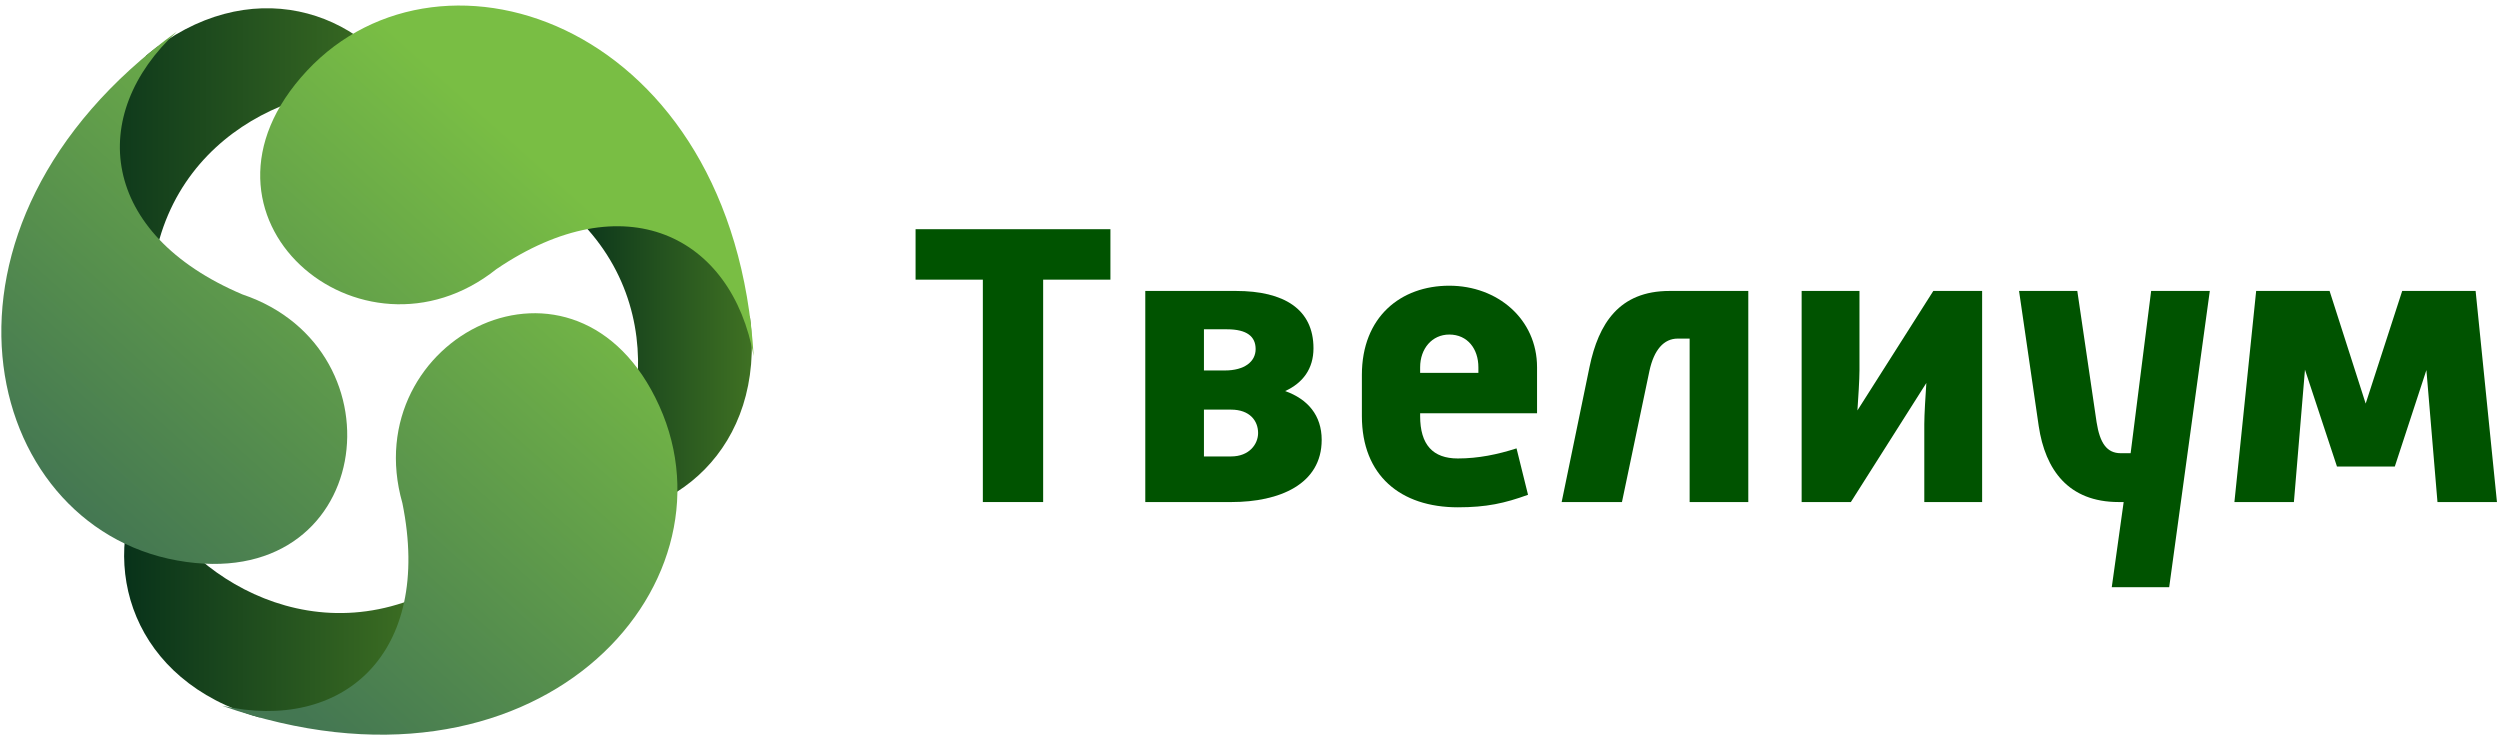 <svg width="166" height="49" viewBox="0 0 166 49" fill="none" xmlns="http://www.w3.org/2000/svg">
<path fill-rule="evenodd" clip-rule="evenodd" d="M46.061 13.133C44.103 13.774 39.721 13.322 37.762 13.963C45.187 20.553 42.381 30.826 38.102 34.35C44.645 34.812 50.853 29.791 49.806 21.107C48.558 18.449 47.309 15.791 46.061 13.133Z" fill="url(#paint0_linear_72_23)"/>
<path fill-rule="evenodd" clip-rule="evenodd" d="M26.022 47.281C26.189 45.233 28.303 41.382 28.47 39.333C19.5 43.601 11.087 37.041 9.487 31.742C6.522 37.576 8.759 45.226 17.197 47.631C20.138 47.514 23.079 47.398 26.022 47.281Z" fill="url(#paint1_linear_72_23)"/>
<path fill-rule="evenodd" clip-rule="evenodd" d="M5.018 11.115C6.616 12.413 8.602 16.332 10.2 17.63C11.755 7.844 21.945 4.65 27.23 6.337C24.088 0.597 16.496 -1.9 9.728 3.669C8.158 6.15 6.587 8.633 5.018 11.115Z" fill="url(#paint2_linear_72_23)"/>
<path fill-rule="evenodd" clip-rule="evenodd" d="M26.718 33.405C28.763 43.466 22.71 48.648 14.752 46.864C35.622 54.199 49.224 38.988 43.776 26.951C38.327 14.914 23.592 22.413 26.718 33.405Z" fill="url(#paint3_linear_72_23)"/>
<path fill-rule="evenodd" clip-rule="evenodd" d="M16.095 19.549C6.62 15.529 5.765 7.622 11.747 2.095C-6.14 15.081 -1.27 34.872 11.767 37.216C24.805 39.559 26.954 23.207 16.095 19.549Z" fill="url(#paint4_linear_72_23)"/>
<path fill-rule="evenodd" clip-rule="evenodd" d="M20.377 4.703C11.359 14.376 24.005 25.007 32.957 17.873C41.469 12.094 48.607 15.646 50.044 23.65C48.738 1.632 29.396 -4.971 20.377 4.703Z" fill="url(#paint5_linear_72_23)"/>
<path d="M65.261 33.336V18.569H60.794V15.219L73.732 15.219V18.569H69.265V33.336H65.261Z" fill="#005300"/>
<path d="M83.538 28.753C83.538 27.949 82.993 27.199 81.74 27.199H79.942V30.308H81.74C82.966 30.308 83.538 29.477 83.538 28.753ZM82.067 19.319C85.254 19.319 87.215 20.525 87.215 23.125C87.215 24.492 86.507 25.43 85.335 25.966C86.833 26.502 87.76 27.574 87.76 29.209C87.76 32.157 84.954 33.336 81.767 33.336H76.047V24.197V19.319H82.067ZM79.942 24.599H81.331C82.639 24.599 83.374 24.009 83.374 23.179C83.374 22.348 82.802 21.865 81.468 21.865H79.942V24.599Z" fill="#005300"/>
<path d="M90.429 27.628V24.894C90.429 21.035 93.017 18.971 96.231 18.971C99.445 18.971 102.06 21.195 102.06 24.385V27.44H94.297V27.628C94.297 29.53 95.141 30.442 96.803 30.442C98.165 30.442 99.445 30.174 100.698 29.772L101.461 32.854C99.908 33.417 98.709 33.685 96.803 33.685C92.989 33.685 90.429 31.567 90.429 27.628ZM94.297 24.76H98.165V24.385C98.165 23.179 97.457 22.214 96.231 22.214C95.087 22.214 94.297 23.152 94.297 24.385V24.76Z" fill="#005300"/>
<path d="M103.694 33.336L105.546 24.358C106.145 21.49 107.507 19.319 110.858 19.319H116.087V33.336H112.192V22.482H111.402C110.476 22.482 109.823 23.232 109.523 24.626L107.698 33.336H103.694Z" fill="#005300"/>
<path d="M131.613 19.319V33.336H127.773V28.164C127.773 27.547 127.855 26.234 127.909 25.43L122.897 33.336H119.629V19.319H123.469V24.599C123.469 25.189 123.387 26.475 123.333 27.252L128.372 19.319H131.613Z" fill="#005300"/>
<path d="M135.372 28.298L134.065 19.319H137.933L139.213 28.03C139.431 29.423 139.894 30.093 140.82 30.093H141.474L142.836 19.319H146.731L144.034 38.991H140.221L141.011 33.336H140.684C137.334 33.336 135.808 31.192 135.372 28.298Z" fill="#005300"/>
<path d="M149.809 19.319H154.684L157.081 26.797L159.506 19.319H164.381L165.798 33.336H161.848L161.113 24.572L159.015 30.978H155.175L153.05 24.546L152.315 33.336H148.365L149.809 19.319Z" fill="#005300"/>
<defs>
<linearGradient id="paint0_linear_72_23" x1="37.762" y1="23.756" x2="49.922" y2="23.756" gradientUnits="userSpaceOnUse">
<stop stop-color="#08321A"/>
<stop offset="1" stop-color="#3F7123"/>
</linearGradient>
<linearGradient id="paint1_linear_72_23" x1="8.242" y1="39.686" x2="28.47" y2="39.686" gradientUnits="userSpaceOnUse">
<stop stop-color="#08321A"/>
<stop offset="1" stop-color="#3F7123"/>
</linearGradient>
<linearGradient id="paint2_linear_72_23" x1="5.018" y1="9.088" x2="27.23" y2="9.088" gradientUnits="userSpaceOnUse">
<stop stop-color="#08321A"/>
<stop offset="1" stop-color="#3F7123"/>
</linearGradient>
<linearGradient id="paint3_linear_72_23" x1="20.909" y1="48.275" x2="46.203" y2="19.998" gradientUnits="userSpaceOnUse">
<stop stop-color="#447752"/>
<stop offset="1" stop-color="#79BE44"/>
</linearGradient>
<linearGradient id="paint4_linear_72_23" x1="3.032" y1="32.284" x2="28.325" y2="4.007" gradientUnits="userSpaceOnUse">
<stop stop-color="#447752"/>
<stop offset="1" stop-color="#79BE44"/>
</linearGradient>
<linearGradient id="paint5_linear_72_23" x1="11.49" y1="39.85" x2="36.784" y2="11.573" gradientUnits="userSpaceOnUse">
<stop stop-color="#447752"/>
<stop offset="1" stop-color="#79BE44"/>
</linearGradient>
</defs>
</svg>
